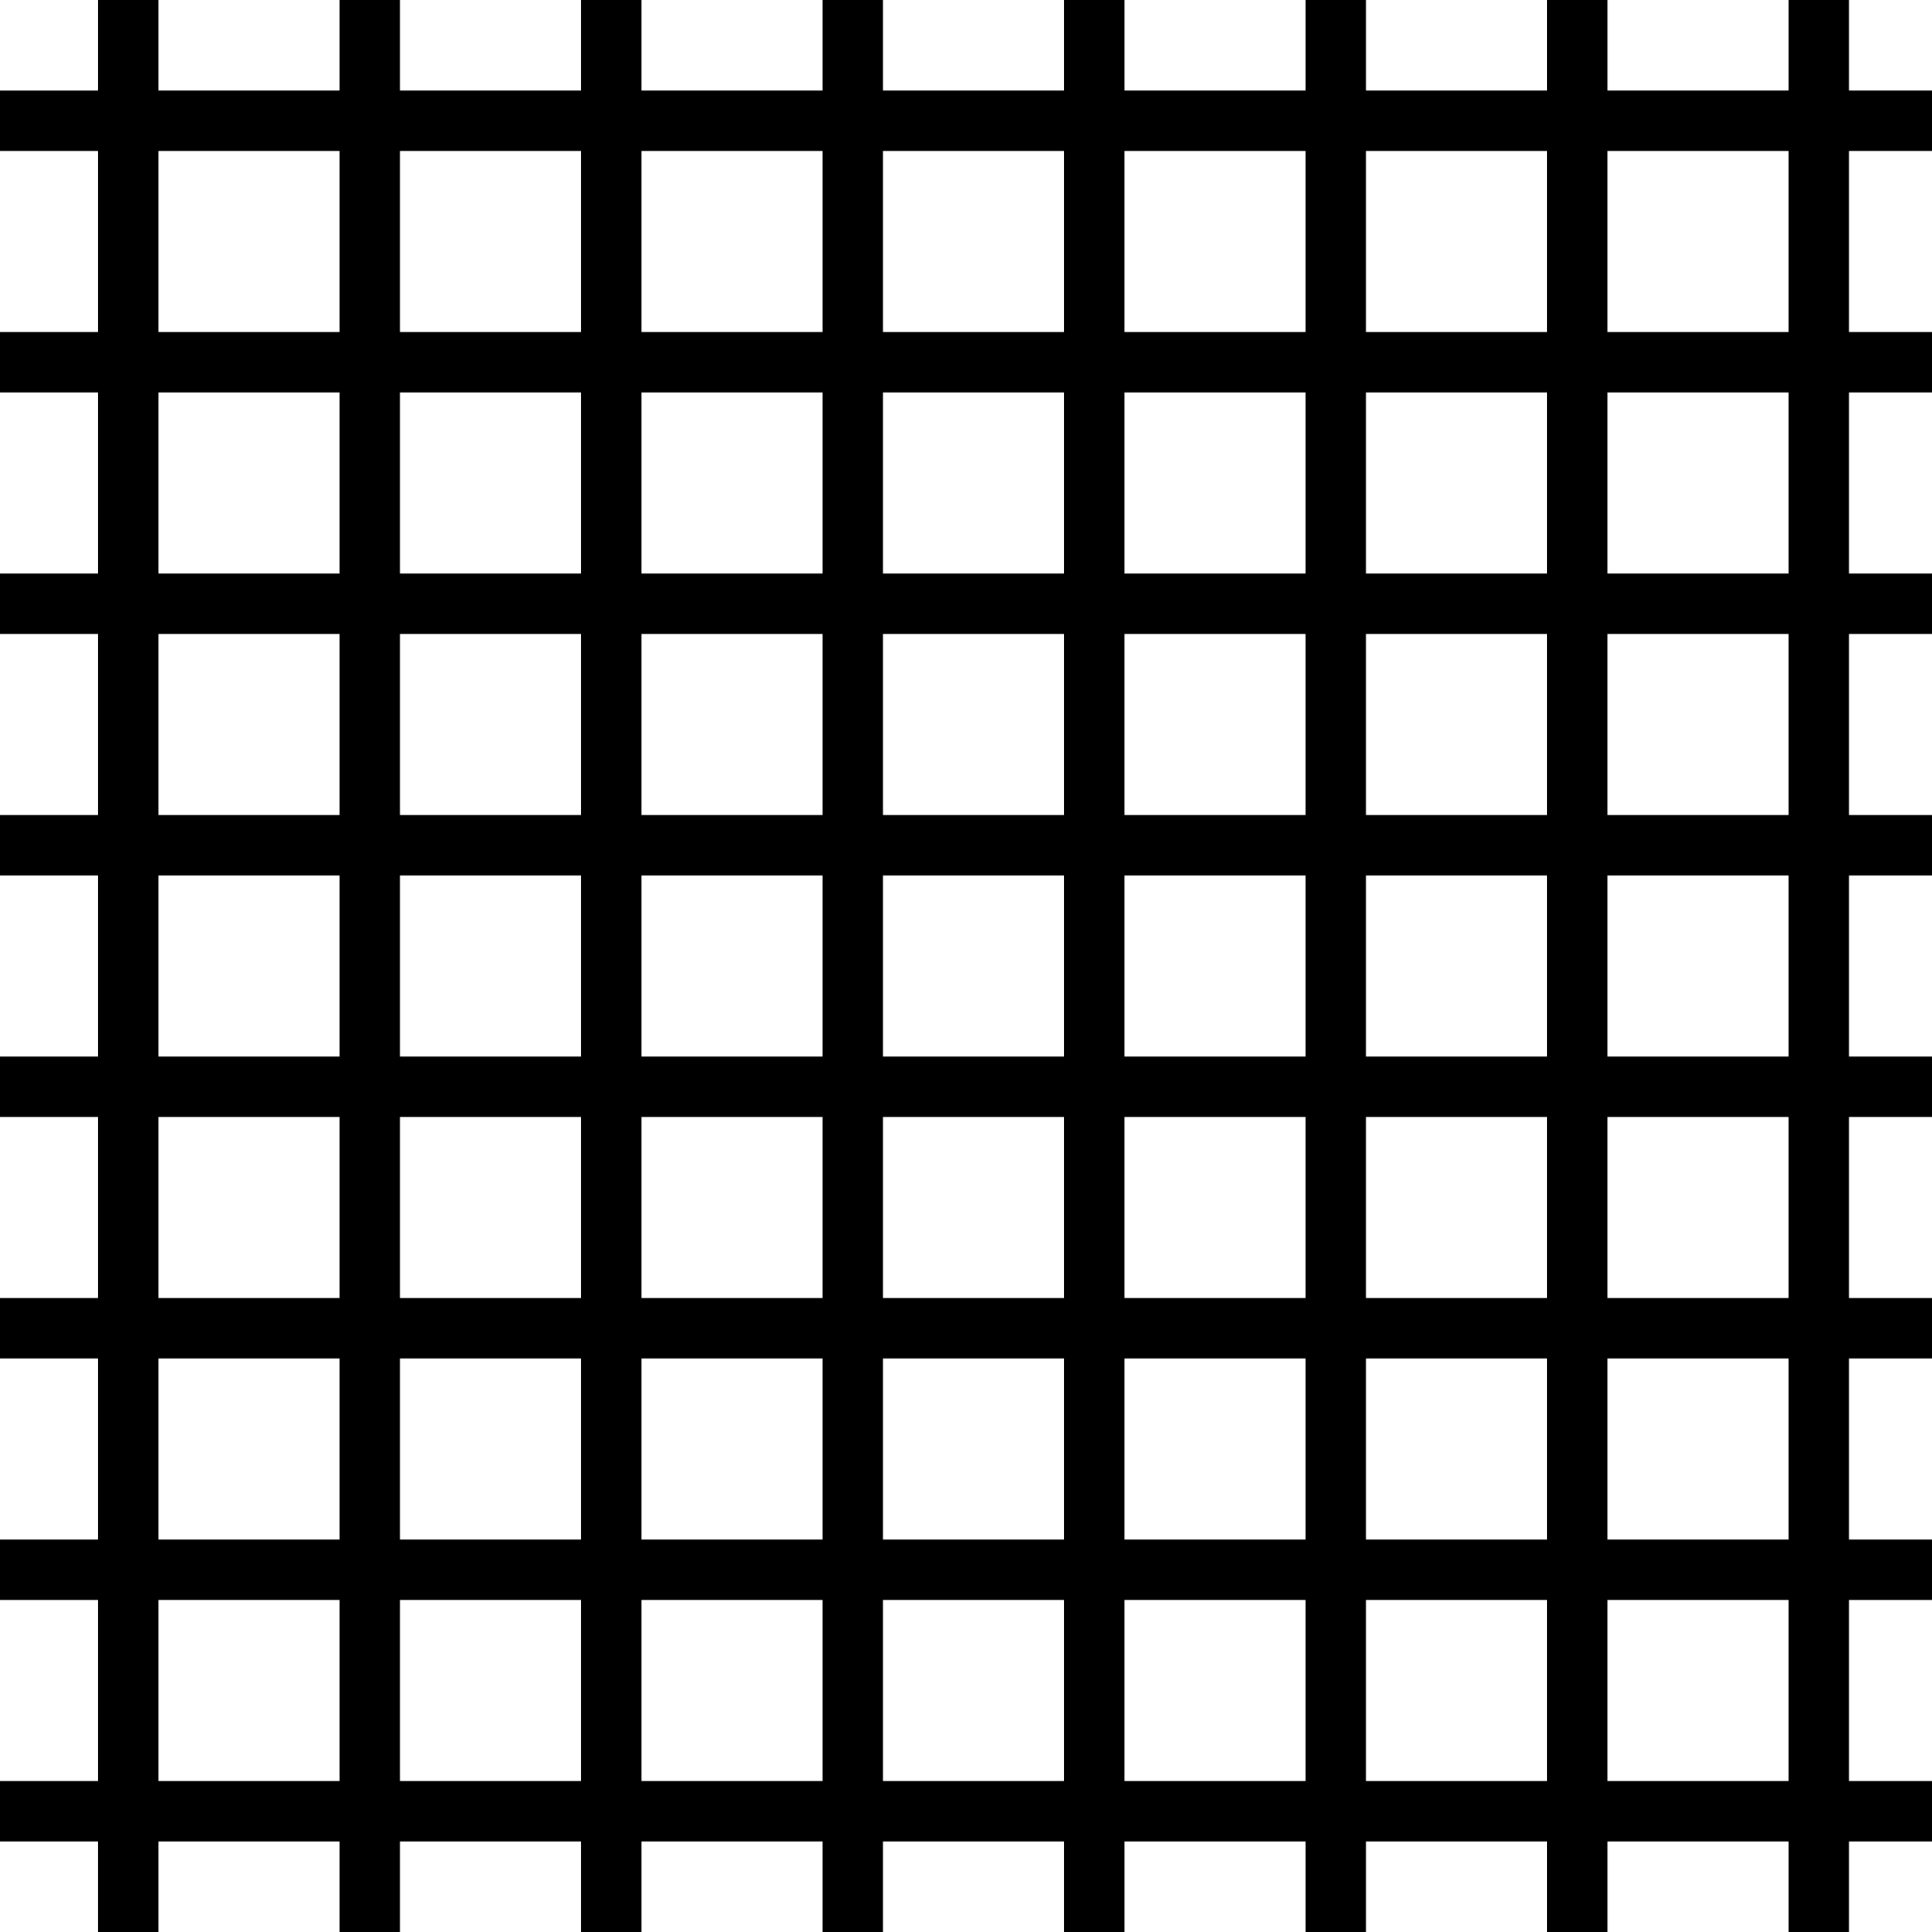 <svg xmlns="http://www.w3.org/2000/svg" width="152.064" height="152.064" viewBox="0 0 152.064 152.064"><path d="M7.721 148.5v-3.563H0v-4.752h7.722v-14.257H0v-4.752h7.722V106.92H0v-4.752h7.722V87.912H0V83.16h7.722V68.904H0v-4.752h7.722V49.895H0v-4.752h7.722V30.887H0v-4.752h7.722V11.88H0V7.128h7.722V0h4.752v7.127H26.73V0h4.752v7.127h14.256V0h4.752v7.127h14.256V0h4.752v7.127h14.257V0h4.752v7.127h14.256V0h4.752v7.127h14.256V0h4.752v7.127h14.257V0h4.752v7.127h6.534v4.752h-6.534v14.256h6.534v4.752h-6.534v14.256h6.534v4.752h-6.534v14.257h6.534v4.752h-6.534V83.16h6.534v4.752h-6.534v14.256h6.534v4.752h-6.534v14.256h6.534v4.752h-6.534v14.257h6.534v4.752h-6.534v7.127h-4.752v-7.127h-14.257v7.127h-4.752v-7.127h-14.256v7.127h-4.752v-7.127H88.507v7.127h-4.752v-7.127H69.498v7.127h-4.752v-7.127H50.49v7.127h-4.752v-7.127H31.482v7.127H26.73v-7.127H12.474v7.127H7.721V148.5zm19.009-15.444v-7.129H12.474v14.257H26.73v-7.128zm19.008 0v-7.129H31.482v14.257h14.256v-7.128zm19.008 0v-7.129H50.49v14.257h14.256v-7.128zm19.009 0v-7.129H69.498v14.257h14.257v-7.128zm19.007 0v-7.129H88.506v14.257h14.256v-7.128zm19.008 0v-7.129h-14.256v14.257h14.256v-7.128zm19.009 0v-7.129h-14.257v14.257h14.257v-7.128zM26.73 114.048v-7.128H12.474v14.256H26.73v-7.128zm19.008 0v-7.128H31.482v14.256h14.256v-7.128zm19.008 0v-7.128H50.49v14.256h14.256v-7.128zm19.009 0v-7.128H69.498v14.256h14.257v-7.128zm19.007 0v-7.128H88.506v14.256h14.256v-7.128zm19.008 0v-7.128h-14.256v14.256h14.256v-7.128zm19.009 0v-7.128h-14.257v14.256h14.257v-7.128zM26.73 95.04v-7.128H12.474v14.256H26.73V95.04zm19.008 0v-7.128H31.482v14.256h14.256V95.04zm19.008 0v-7.128H50.49v14.256h14.256V95.04zm19.009 0v-7.128H69.498v14.256h14.257V95.04zm19.007 0v-7.128H88.506v14.256h14.256V95.04zm19.008 0v-7.128h-14.256v14.256h14.256V95.04zm19.009 0v-7.128h-14.257v14.256h14.257V95.04zM26.73 76.032v-7.128H12.474V83.16H26.73v-7.128zm19.008 0v-7.128H31.482V83.16h14.256v-7.128zm19.008 0v-7.128H50.49V83.16h14.256v-7.128zm19.009 0v-7.128H69.498V83.16h14.257v-7.128zm19.007 0v-7.128H88.506V83.16h14.256v-7.128zm19.008 0v-7.128h-14.256V83.16h14.256v-7.128zm19.009 0v-7.128h-14.257V83.16h14.257v-7.128zM26.73 57.023v-7.128H12.474v14.257H26.73v-7.129zm19.008 0v-7.128H31.482v14.257h14.256v-7.129zm19.008 0v-7.128H50.49v14.257h14.256v-7.129zm19.009 0v-7.128H69.498v14.257h14.257v-7.129zm19.007 0v-7.128H88.506v14.257h14.256v-7.129zm19.008 0v-7.128h-14.256v14.257h14.256v-7.129zm19.009 0v-7.128h-14.257v14.257h14.257v-7.129zM26.73 38.015v-7.128H12.474v14.256H26.73v-7.128zm19.008 0v-7.128H31.482v14.256h14.256v-7.128zm19.008 0v-7.128H50.49v14.256h14.256v-7.128zm19.009 0v-7.128H69.498v14.256h14.257v-7.128zm19.007 0v-7.128H88.506v14.256h14.256v-7.128zm19.008 0v-7.128h-14.256v14.256h14.256v-7.128zm19.009 0v-7.128h-14.257v14.256h14.257v-7.128zM26.73 19.008V11.88H12.474v14.256H26.73v-7.128zm19.008 0V11.88H31.482v14.256h14.256v-7.128zm19.008 0V11.88H50.49v14.256h14.256v-7.128zm19.009 0V11.88H69.498v14.256h14.257v-7.128zm19.007 0V11.88H88.506v14.256h14.256v-7.128zm19.008 0V11.88h-14.256v14.256h14.256v-7.128zm19.009 0V11.88h-14.257v14.256h14.257v-7.128z"/></svg>
